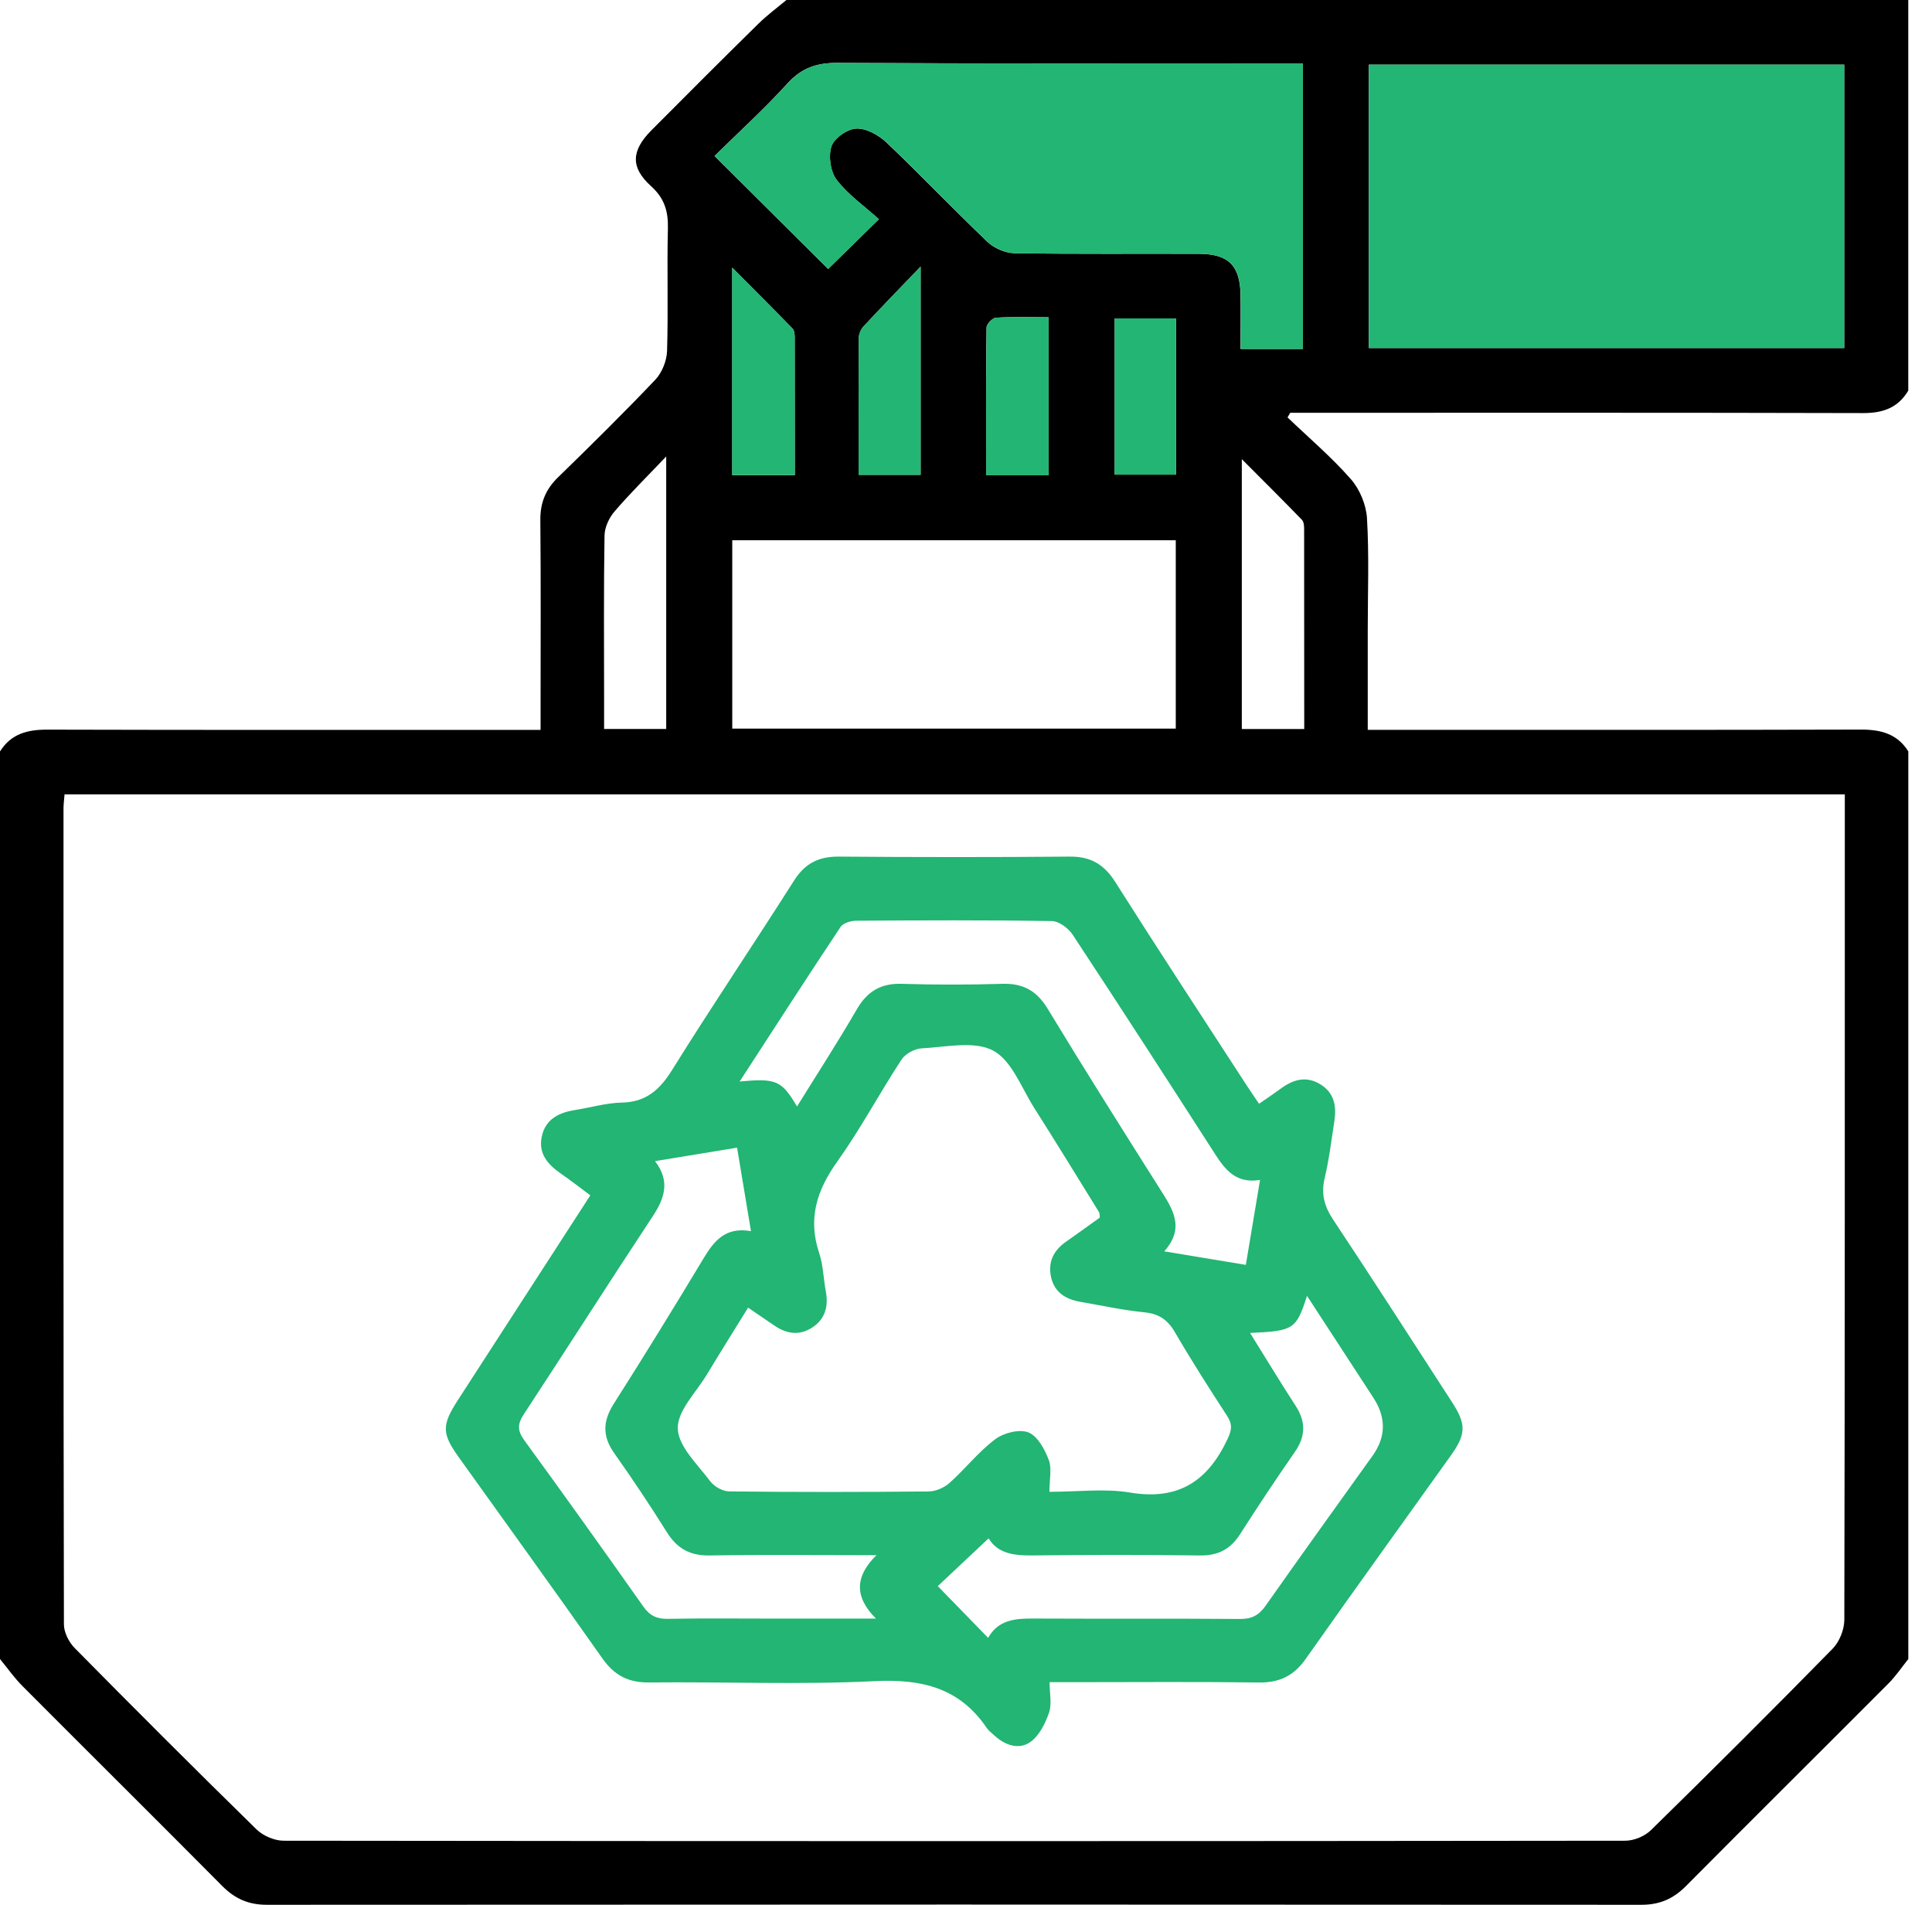 <svg width="71" height="70" viewBox="0 0 71 70" fill="none" xmlns="http://www.w3.org/2000/svg">
<g id="Layer_1" clip-path="url(#clip0_1_572)">
<path id="Vector" d="M0 60.969V27.615C0.407 26.963 1.015 26.809 1.75 26.813C7.5 26.829 13.249 26.822 19 26.822C19.267 26.822 19.534 26.822 19.866 26.822V26.013C19.866 23.714 19.879 21.413 19.857 19.113C19.851 18.474 20.054 17.981 20.511 17.537C21.72 16.361 22.921 15.176 24.083 13.954C24.329 13.693 24.503 13.258 24.514 12.899C24.561 11.398 24.508 9.893 24.545 8.39C24.559 7.758 24.417 7.285 23.924 6.839C23.164 6.151 23.197 5.537 23.938 4.79C25.239 3.479 26.546 2.175 27.863 0.88C28.186 0.561 28.553 0.29 28.9 0C42.643 0 56.385 0 70.128 0V14.354C69.752 14.99 69.193 15.182 68.464 15.18C61.689 15.162 54.912 15.169 48.136 15.169H47.415L47.316 15.339C48.1 16.089 48.931 16.796 49.643 17.607C49.97 17.981 50.207 18.549 50.236 19.046C50.317 20.408 50.264 21.776 50.264 23.144C50.264 24.346 50.264 25.546 50.264 26.82H51.131C56.88 26.82 62.631 26.828 68.38 26.811C69.114 26.809 69.722 26.963 70.13 27.613V60.967C69.889 61.267 69.673 61.592 69.403 61.862C66.925 64.348 64.432 66.819 61.957 69.311C61.493 69.779 60.993 69.998 60.323 69.998C43.483 69.987 26.645 69.987 9.805 69.998C9.137 69.998 8.636 69.779 8.171 69.311C5.731 66.852 3.269 64.413 0.824 61.959C0.522 61.656 0.274 61.3 0 60.967L0 60.969ZM2.372 29.192C2.358 29.383 2.336 29.536 2.334 29.689C2.334 39.692 2.328 49.692 2.349 59.694C2.349 59.987 2.531 60.346 2.743 60.562C4.953 62.801 7.179 65.027 9.427 67.228C9.668 67.463 10.086 67.644 10.422 67.644C26.859 67.664 43.293 67.664 59.729 67.644C60.047 67.644 60.441 67.48 60.67 67.257C62.918 65.055 65.148 62.832 67.35 60.586C67.599 60.332 67.776 59.886 67.778 59.53C67.799 49.665 67.796 39.799 67.796 29.936C67.796 29.695 67.796 29.454 67.796 29.191H2.372V29.192ZM67.774 2.376H50.304V12.789H67.774V2.376ZM47.875 12.822V2.328H47.002C41.596 2.328 36.193 2.343 30.787 2.312C30.022 2.307 29.466 2.489 28.942 3.064C28.077 4.014 27.122 4.883 26.26 5.731C27.712 7.175 29.078 8.536 30.433 9.884C30.982 9.343 31.579 8.759 32.297 8.056C31.762 7.573 31.169 7.159 30.747 6.611C30.517 6.312 30.434 5.736 30.555 5.376C30.655 5.075 31.145 4.737 31.472 4.724C31.841 4.712 32.297 4.967 32.586 5.243C33.84 6.436 35.035 7.692 36.288 8.887C36.534 9.122 36.943 9.299 37.281 9.305C39.538 9.341 41.795 9.318 44.054 9.327C45.156 9.33 45.579 9.765 45.59 10.864C45.598 11.513 45.59 12.161 45.59 12.824H47.87L47.875 12.822ZM26.91 19.853V26.776H43.209V19.853H26.91ZM24.483 26.789V16.774C23.754 17.541 23.139 18.146 22.581 18.799C22.383 19.031 22.22 19.38 22.216 19.68C22.183 21.637 22.2 23.595 22.2 25.553C22.2 25.955 22.2 26.358 22.2 26.789H24.485H24.483ZM47.93 26.789C47.93 24.28 47.93 21.847 47.926 19.415C47.926 19.307 47.91 19.166 47.842 19.099C47.141 18.378 46.429 17.667 45.636 16.873V26.791H47.928L47.93 26.789ZM29.209 17.461C29.209 15.742 29.209 14.064 29.205 12.387C29.205 12.28 29.189 12.139 29.121 12.07C28.422 11.35 27.71 10.642 26.91 9.838V17.461H29.209ZM31.552 17.448H33.833V9.796C33.033 10.629 32.372 11.308 31.727 12.004C31.631 12.108 31.561 12.283 31.561 12.426C31.55 14.08 31.554 15.737 31.554 17.448H31.552ZM36.24 17.464H38.534V11.659C37.862 11.659 37.23 11.639 36.602 11.675C36.474 11.682 36.257 11.907 36.255 12.033C36.231 13.825 36.238 15.618 36.238 17.463L36.24 17.464ZM40.965 11.703V17.442H43.218V11.703H40.965Z" fill="black"/>
<path id="Vector_2" d="M67.774 2.376V12.789H50.304V2.376H67.774Z" fill="#22B573"/>
<path id="Vector_3" d="M47.875 12.822H45.596C45.596 12.159 45.601 11.511 45.596 10.863C45.583 9.763 45.159 9.33 44.06 9.325C41.803 9.316 39.544 9.339 37.286 9.303C36.949 9.297 36.539 9.118 36.293 8.885C35.04 7.69 33.848 6.434 32.591 5.241C32.303 4.967 31.846 4.71 31.477 4.723C31.15 4.734 30.661 5.073 30.56 5.375C30.44 5.734 30.52 6.308 30.752 6.609C31.172 7.157 31.767 7.572 32.303 8.054C31.585 8.757 30.989 9.343 30.438 9.882C29.083 8.534 27.717 7.175 26.265 5.729C27.127 4.882 28.082 4.012 28.948 3.063C29.472 2.487 30.025 2.307 30.792 2.31C36.196 2.343 41.602 2.327 47.008 2.327H47.88V12.82L47.875 12.822Z" fill="#22B573"/>
<path id="Vector_4" d="M29.207 17.459H26.908V9.836C27.708 10.64 28.42 11.348 29.119 12.068C29.187 12.137 29.204 12.278 29.204 12.386C29.209 14.062 29.207 15.74 29.207 17.459Z" fill="#22B573"/>
<path id="Vector_5" d="M31.552 17.448C31.552 15.737 31.548 14.08 31.559 12.426C31.559 12.283 31.629 12.108 31.726 12.004C32.37 11.31 33.031 10.631 33.831 9.796V17.448H31.55H31.552Z" fill="#22B573"/>
<path id="Vector_6" d="M36.24 17.463C36.24 15.618 36.233 13.826 36.257 12.033C36.257 11.907 36.476 11.682 36.603 11.675C37.232 11.637 37.864 11.659 38.536 11.659V17.464H36.242L36.24 17.463Z" fill="#22B573"/>
<path id="Vector_7" d="M40.965 11.701H43.218V17.441H40.965V11.701Z" fill="#22B573"/>
<path id="Vector_8" d="M46.268 40.563C46.577 40.349 46.821 40.187 47.057 40.013C47.512 39.675 47.988 39.526 48.514 39.841C49.042 40.161 49.122 40.66 49.036 41.213C48.927 41.91 48.843 42.614 48.68 43.298C48.543 43.877 48.669 44.334 48.996 44.825C50.47 47.044 51.909 49.287 53.359 51.524C53.891 52.344 53.882 52.7 53.306 53.505C51.531 55.989 49.743 58.464 47.986 60.96C47.548 61.583 47.022 61.84 46.261 61.829C43.98 61.798 41.697 61.818 39.414 61.818C39.167 61.818 38.921 61.818 38.572 61.818C38.572 62.24 38.66 62.626 38.55 62.943C38.411 63.342 38.187 63.793 37.858 64.021C37.44 64.311 36.936 64.136 36.547 63.78C36.446 63.687 36.331 63.603 36.256 63.491C35.254 62.017 33.86 61.694 32.135 61.78C29.381 61.917 26.614 61.798 23.853 61.828C23.085 61.837 22.57 61.561 22.136 60.942C20.392 58.464 18.617 56.009 16.854 53.544C16.233 52.674 16.232 52.373 16.827 51.451C18.434 48.965 20.043 46.48 21.694 43.927C21.329 43.655 20.978 43.381 20.613 43.129C20.133 42.796 19.776 42.395 19.91 41.768C20.049 41.111 20.556 40.88 21.161 40.786C21.723 40.698 22.284 40.53 22.846 40.519C23.75 40.501 24.249 40.044 24.707 39.308C26.163 36.969 27.706 34.684 29.183 32.357C29.583 31.727 30.087 31.474 30.823 31.479C33.652 31.501 36.483 31.503 39.314 31.479C40.084 31.472 40.577 31.766 40.988 32.416C42.572 34.918 44.197 37.392 45.808 39.876C45.943 40.084 46.085 40.289 46.272 40.565L46.268 40.563ZM38.563 54.822C39.62 54.822 40.597 54.694 41.527 54.849C43.308 55.149 44.391 54.426 45.115 52.875C45.276 52.532 45.291 52.333 45.094 52.03C44.436 51.018 43.786 50.001 43.178 48.958C42.911 48.5 42.59 48.279 42.057 48.226C41.264 48.147 40.48 47.975 39.695 47.839C39.16 47.745 38.747 47.49 38.625 46.927C38.506 46.377 38.718 45.95 39.175 45.632C39.6 45.335 40.02 45.028 40.417 44.745C40.404 44.633 40.413 44.582 40.391 44.548C39.6 43.269 38.815 41.987 38.01 40.72C37.537 39.977 37.182 38.97 36.496 38.607C35.798 38.238 34.757 38.481 33.87 38.525C33.61 38.538 33.269 38.726 33.128 38.941C32.319 40.179 31.62 41.494 30.763 42.696C30.012 43.75 29.682 44.792 30.106 46.053C30.255 46.5 30.261 46.993 30.349 47.462C30.449 48.005 30.327 48.47 29.855 48.781C29.382 49.093 28.906 49.022 28.451 48.708C28.142 48.494 27.828 48.284 27.492 48.054C26.957 48.92 26.462 49.709 25.98 50.508C25.584 51.168 24.888 51.847 24.908 52.499C24.928 53.158 25.639 53.816 26.101 54.435C26.247 54.63 26.561 54.806 26.8 54.807C29.242 54.835 31.685 54.833 34.127 54.809C34.386 54.807 34.697 54.672 34.894 54.497C35.471 53.98 35.957 53.354 36.571 52.892C36.883 52.656 37.458 52.508 37.792 52.638C38.128 52.768 38.393 53.259 38.541 53.648C38.662 53.966 38.565 54.365 38.565 54.826L38.563 54.822ZM24.073 42.672C24.642 43.415 24.419 44.044 23.982 44.705C22.39 47.117 20.837 49.555 19.25 51.971C19.013 52.331 19.011 52.576 19.267 52.928C20.742 54.952 22.198 56.99 23.641 59.037C23.878 59.375 24.136 59.497 24.543 59.49C25.819 59.466 27.098 59.481 28.374 59.481H32.191C31.382 58.672 31.426 57.925 32.208 57.151C30.051 57.151 28.066 57.129 26.082 57.161C25.359 57.174 24.883 56.908 24.506 56.305C23.891 55.321 23.246 54.355 22.576 53.407C22.132 52.782 22.149 52.227 22.556 51.586C23.679 49.82 24.777 48.036 25.856 46.242C26.243 45.598 26.663 45.077 27.598 45.243C27.421 44.182 27.259 43.209 27.087 42.175C26.061 42.343 25.102 42.5 24.073 42.67V42.672ZM27.184 39.743C28.533 39.62 28.72 39.704 29.291 40.661C30.033 39.463 30.787 38.3 31.481 37.102C31.866 36.435 32.365 36.13 33.141 36.154C34.372 36.193 35.605 36.191 36.834 36.154C37.602 36.13 38.105 36.413 38.506 37.078C39.85 39.295 41.235 41.49 42.621 43.682C43.081 44.409 43.569 45.108 42.785 45.985C43.852 46.162 44.789 46.315 45.784 46.482C45.959 45.435 46.126 44.44 46.306 43.361C45.448 43.503 45.041 43.012 44.664 42.427C42.929 39.728 41.189 37.033 39.423 34.353C39.264 34.112 38.919 33.851 38.654 33.848C36.26 33.809 33.866 33.82 31.472 33.835C31.273 33.835 30.984 33.919 30.889 34.065C29.656 35.919 28.451 37.789 27.182 39.743H27.184ZM45.937 48.98C46.513 49.904 47.048 50.792 47.612 51.659C47.995 52.249 47.985 52.782 47.581 53.363C46.892 54.353 46.226 55.359 45.576 56.374C45.223 56.926 44.769 57.171 44.102 57.161C42.049 57.134 39.997 57.138 37.946 57.16C37.279 57.167 36.675 57.101 36.331 56.532C35.683 57.141 35.058 57.728 34.463 58.288C35.073 58.915 35.672 59.528 36.313 60.188C36.687 59.526 37.305 59.475 37.969 59.479C40.501 59.492 43.032 59.474 45.563 59.495C46.003 59.499 46.264 59.36 46.514 59.004C47.809 57.16 49.128 55.333 50.439 53.5C50.935 52.807 50.946 52.097 50.474 51.37C49.67 50.136 48.867 48.903 48.032 47.621C47.634 48.854 47.544 48.912 45.937 48.984V48.98Z" fill="#22B573"/>
</g>
<defs>
<clipPath id="clip0_1_572">
<rect width="70.128" height="70" fill="white"/>
</clipPath>
</defs>
</svg>

